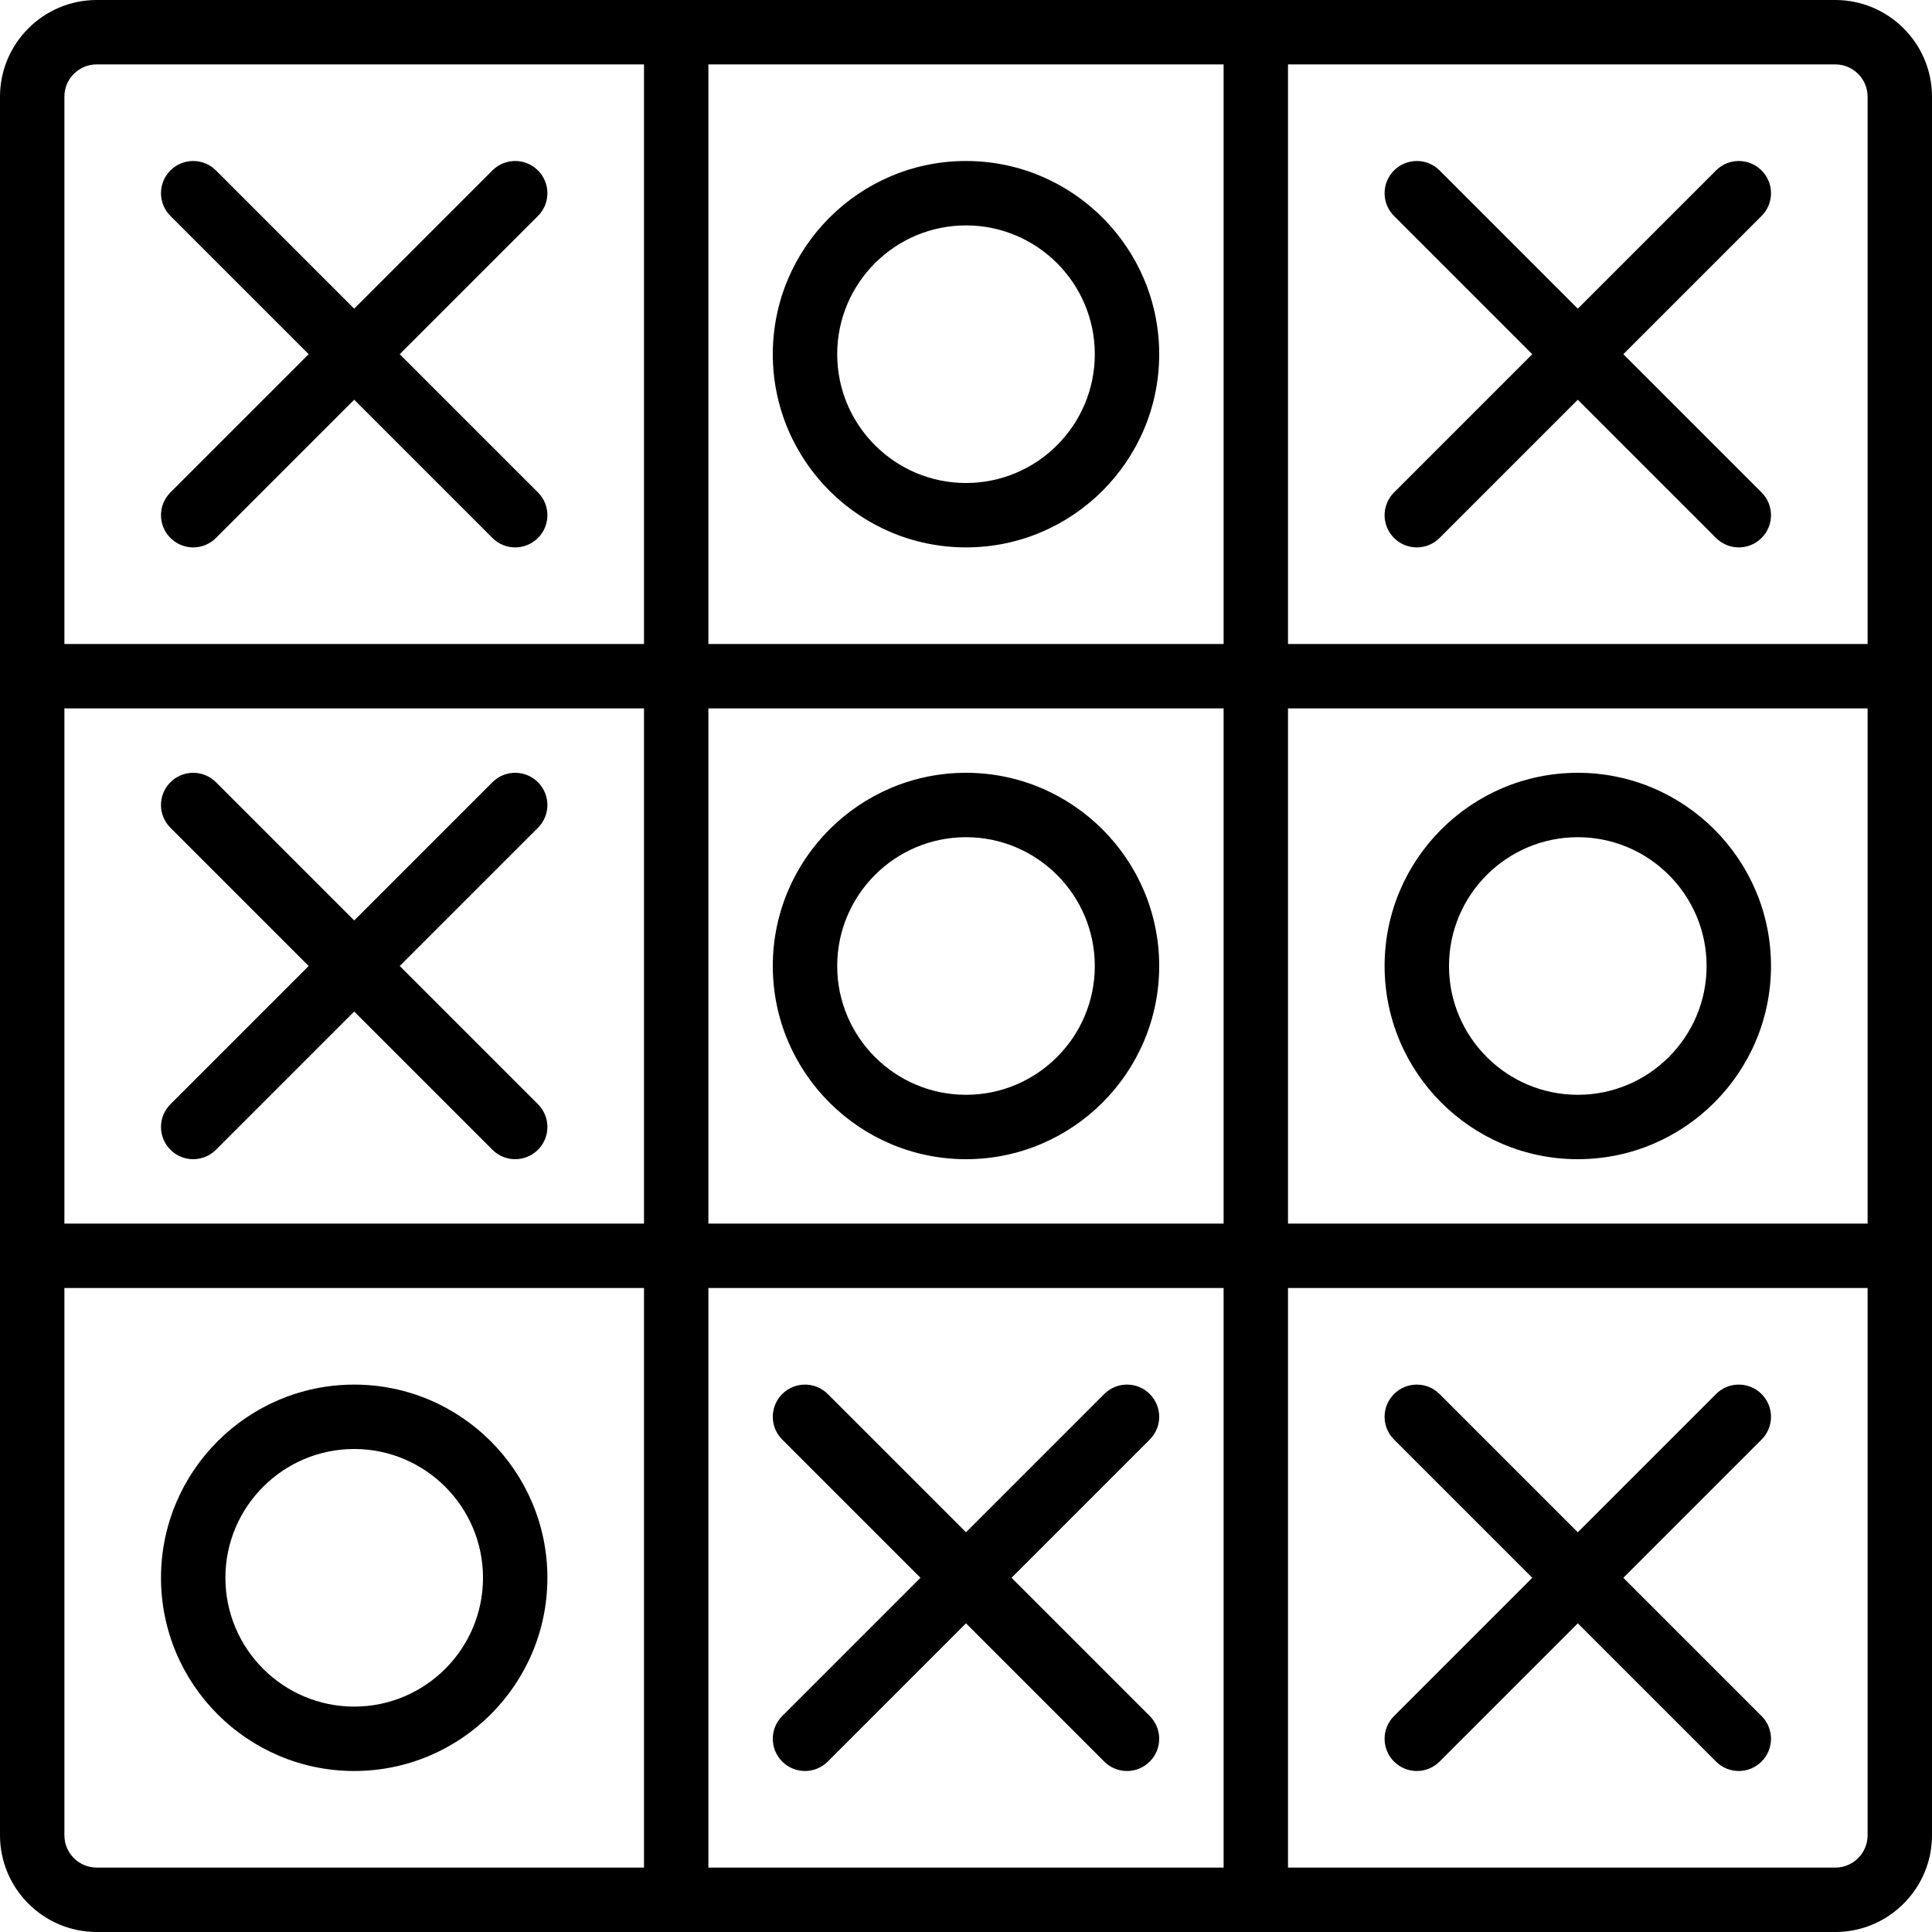 <svg fill="#000000" xmlns="http://www.w3.org/2000/svg"  viewBox="0 0 60 60" width="50px" height="50px"><path d="M 3.004 0 C 1.348 2.9605947e-16 0 1.348 0 3.004 L 0 21 L 0 39 L 0 56.996 C 2.9605947e-16 58.652 1.348 60 3.004 60 L 21 60 L 56.996 60 C 58.652 60 60 58.652 60 56.996 L 60 39 L 60 21 L 60 3.004 C 60 1.348 58.652 0 56.996 0 L 21 0 L 3.004 0 z M 3.004 2 L 20 2 L 20 20 L 2 20 L 2 3.004 C 2 2.865 2.027 2.733 2.078 2.613 C 2.231 2.253 2.588 2 3.004 2 z M 22 2 L 38 2 L 38 20 L 22 20 L 22 2 z M 40 2 L 56.996 2 C 57.55 2 58 2.45 58 3.004 L 58 20 L 40 20 L 40 2 z M 6 5 C 5.744 5 5.488 5.097 5.293 5.293 C 4.902 5.684 4.902 6.316 5.293 6.707 L 9.586 11 L 5.293 15.293 C 4.902 15.684 4.902 16.316 5.293 16.707 C 5.488 16.902 5.744 17 6 17 C 6.256 17 6.512 16.902 6.707 16.707 L 11 12.414 L 15.293 16.707 C 15.488 16.902 15.744 17 16 17 C 16.256 17 16.512 16.902 16.707 16.707 C 17.098 16.316 17.098 15.684 16.707 15.293 L 12.414 11 L 16.707 6.707 C 17.098 6.316 17.098 5.684 16.707 5.293 C 16.317 4.902 15.683 4.902 15.293 5.293 L 11 9.586 L 6.707 5.293 C 6.512 5.097 6.256 5 6 5 z M 30 5 C 26.692 5 24 7.691 24 11 C 24 14.309 26.692 17 30 17 C 33.308 17 36 14.309 36 11 C 36 7.691 33.308 5 30 5 z M 44 5 C 43.744 5 43.488 5.097 43.293 5.293 C 42.902 5.684 42.902 6.316 43.293 6.707 L 47.586 11 L 43.293 15.293 C 42.902 15.684 42.902 16.316 43.293 16.707 C 43.488 16.902 43.744 17 44 17 C 44.256 17 44.512 16.902 44.707 16.707 L 49 12.414 L 53.293 16.707 C 53.488 16.902 53.744 17 54 17 C 54.256 17 54.512 16.902 54.707 16.707 C 55.098 16.316 55.098 15.684 54.707 15.293 L 50.414 11 L 54.707 6.707 C 55.098 6.316 55.098 5.684 54.707 5.293 C 54.317 4.902 53.683 4.902 53.293 5.293 L 49 9.586 L 44.707 5.293 C 44.512 5.097 44.256 5 44 5 z M 30 7 C 32.206 7 34 8.794 34 11 C 34 13.206 32.206 15 30 15 C 27.794 15 26 13.206 26 11 C 26 8.794 27.794 7 30 7 z M 2 22 L 20 22 L 20 38 L 2 38 L 2 22 z M 22 22 L 38 22 L 38 38 L 22 38 L 22 22 z M 40 22 L 58 22 L 58 38 L 40 38 L 40 22 z M 6 24 C 5.744 24 5.488 24.097 5.293 24.293 C 4.902 24.684 4.902 25.316 5.293 25.707 L 9.586 30 L 5.293 34.293 C 4.902 34.684 4.902 35.316 5.293 35.707 C 5.488 35.902 5.744 36 6 36 C 6.256 36 6.512 35.902 6.707 35.707 L 11 31.414 L 15.293 35.707 C 15.488 35.902 15.744 36 16 36 C 16.256 36 16.512 35.902 16.707 35.707 C 17.098 35.316 17.098 34.684 16.707 34.293 L 12.414 30 L 16.707 25.707 C 17.098 25.316 17.098 24.684 16.707 24.293 C 16.317 23.902 15.683 23.902 15.293 24.293 L 11 28.586 L 6.707 24.293 C 6.512 24.097 6.256 24 6 24 z M 30 24 C 26.692 24 24 26.691 24 30 C 24 33.309 26.692 36 30 36 C 33.308 36 36 33.309 36 30 C 36 26.691 33.308 24 30 24 z M 49 24 C 45.692 24 43 26.691 43 30 C 43 33.309 45.692 36 49 36 C 52.308 36 55 33.309 55 30 C 55 26.691 52.308 24 49 24 z M 30 26 C 32.206 26 34 27.794 34 30 C 34 32.206 32.206 34 30 34 C 27.794 34 26 32.206 26 30 C 26 27.794 27.794 26 30 26 z M 49 26 C 51.206 26 53 27.794 53 30 C 53 32.206 51.206 34 49 34 C 46.794 34 45 32.206 45 30 C 45 27.794 46.794 26 49 26 z M 2 40 L 20 40 L 20 58 L 3.004 58 C 2.45 58 2 57.55 2 56.996 L 2 40 z M 22 40 L 38 40 L 38 58 L 22 58 L 22 40 z M 40 40 L 58 40 L 58 56.996 C 58 57.55 57.55 58 56.996 58 L 40 58 L 40 40 z M 11 43 C 7.692 43 5 45.691 5 49 C 5 52.309 7.692 55 11 55 C 14.308 55 17 52.309 17 49 C 17 45.691 14.308 43 11 43 z M 25 43 C 24.744 43 24.488 43.097 24.293 43.293 C 23.902 43.684 23.902 44.316 24.293 44.707 L 28.586 49 L 24.293 53.293 C 23.902 53.684 23.902 54.316 24.293 54.707 C 24.488 54.902 24.744 55 25 55 C 25.256 55 25.512 54.902 25.707 54.707 L 30 50.414 L 34.293 54.707 C 34.488 54.902 34.744 55 35 55 C 35.256 55 35.512 54.902 35.707 54.707 C 36.098 54.316 36.098 53.684 35.707 53.293 L 31.414 49 L 35.707 44.707 C 36.098 44.316 36.098 43.684 35.707 43.293 C 35.317 42.902 34.683 42.902 34.293 43.293 L 30 47.586 L 25.707 43.293 C 25.512 43.097 25.256 43 25 43 z M 44 43 C 43.744 43 43.488 43.097 43.293 43.293 C 42.902 43.684 42.902 44.316 43.293 44.707 L 47.586 49 L 43.293 53.293 C 42.902 53.684 42.902 54.316 43.293 54.707 C 43.488 54.902 43.744 55 44 55 C 44.256 55 44.512 54.902 44.707 54.707 L 49 50.414 L 53.293 54.707 C 53.488 54.902 53.744 55 54 55 C 54.256 55 54.512 54.902 54.707 54.707 C 55.098 54.316 55.098 53.684 54.707 53.293 L 50.414 49 L 54.707 44.707 C 55.098 44.316 55.098 43.684 54.707 43.293 C 54.317 42.902 53.683 42.902 53.293 43.293 L 49 47.586 L 44.707 43.293 C 44.512 43.097 44.256 43 44 43 z M 11 45 C 13.206 45 15 46.794 15 49 C 15 51.206 13.206 53 11 53 C 8.794 53 7 51.206 7 49 C 7 46.794 8.794 45 11 45 z"/></svg>